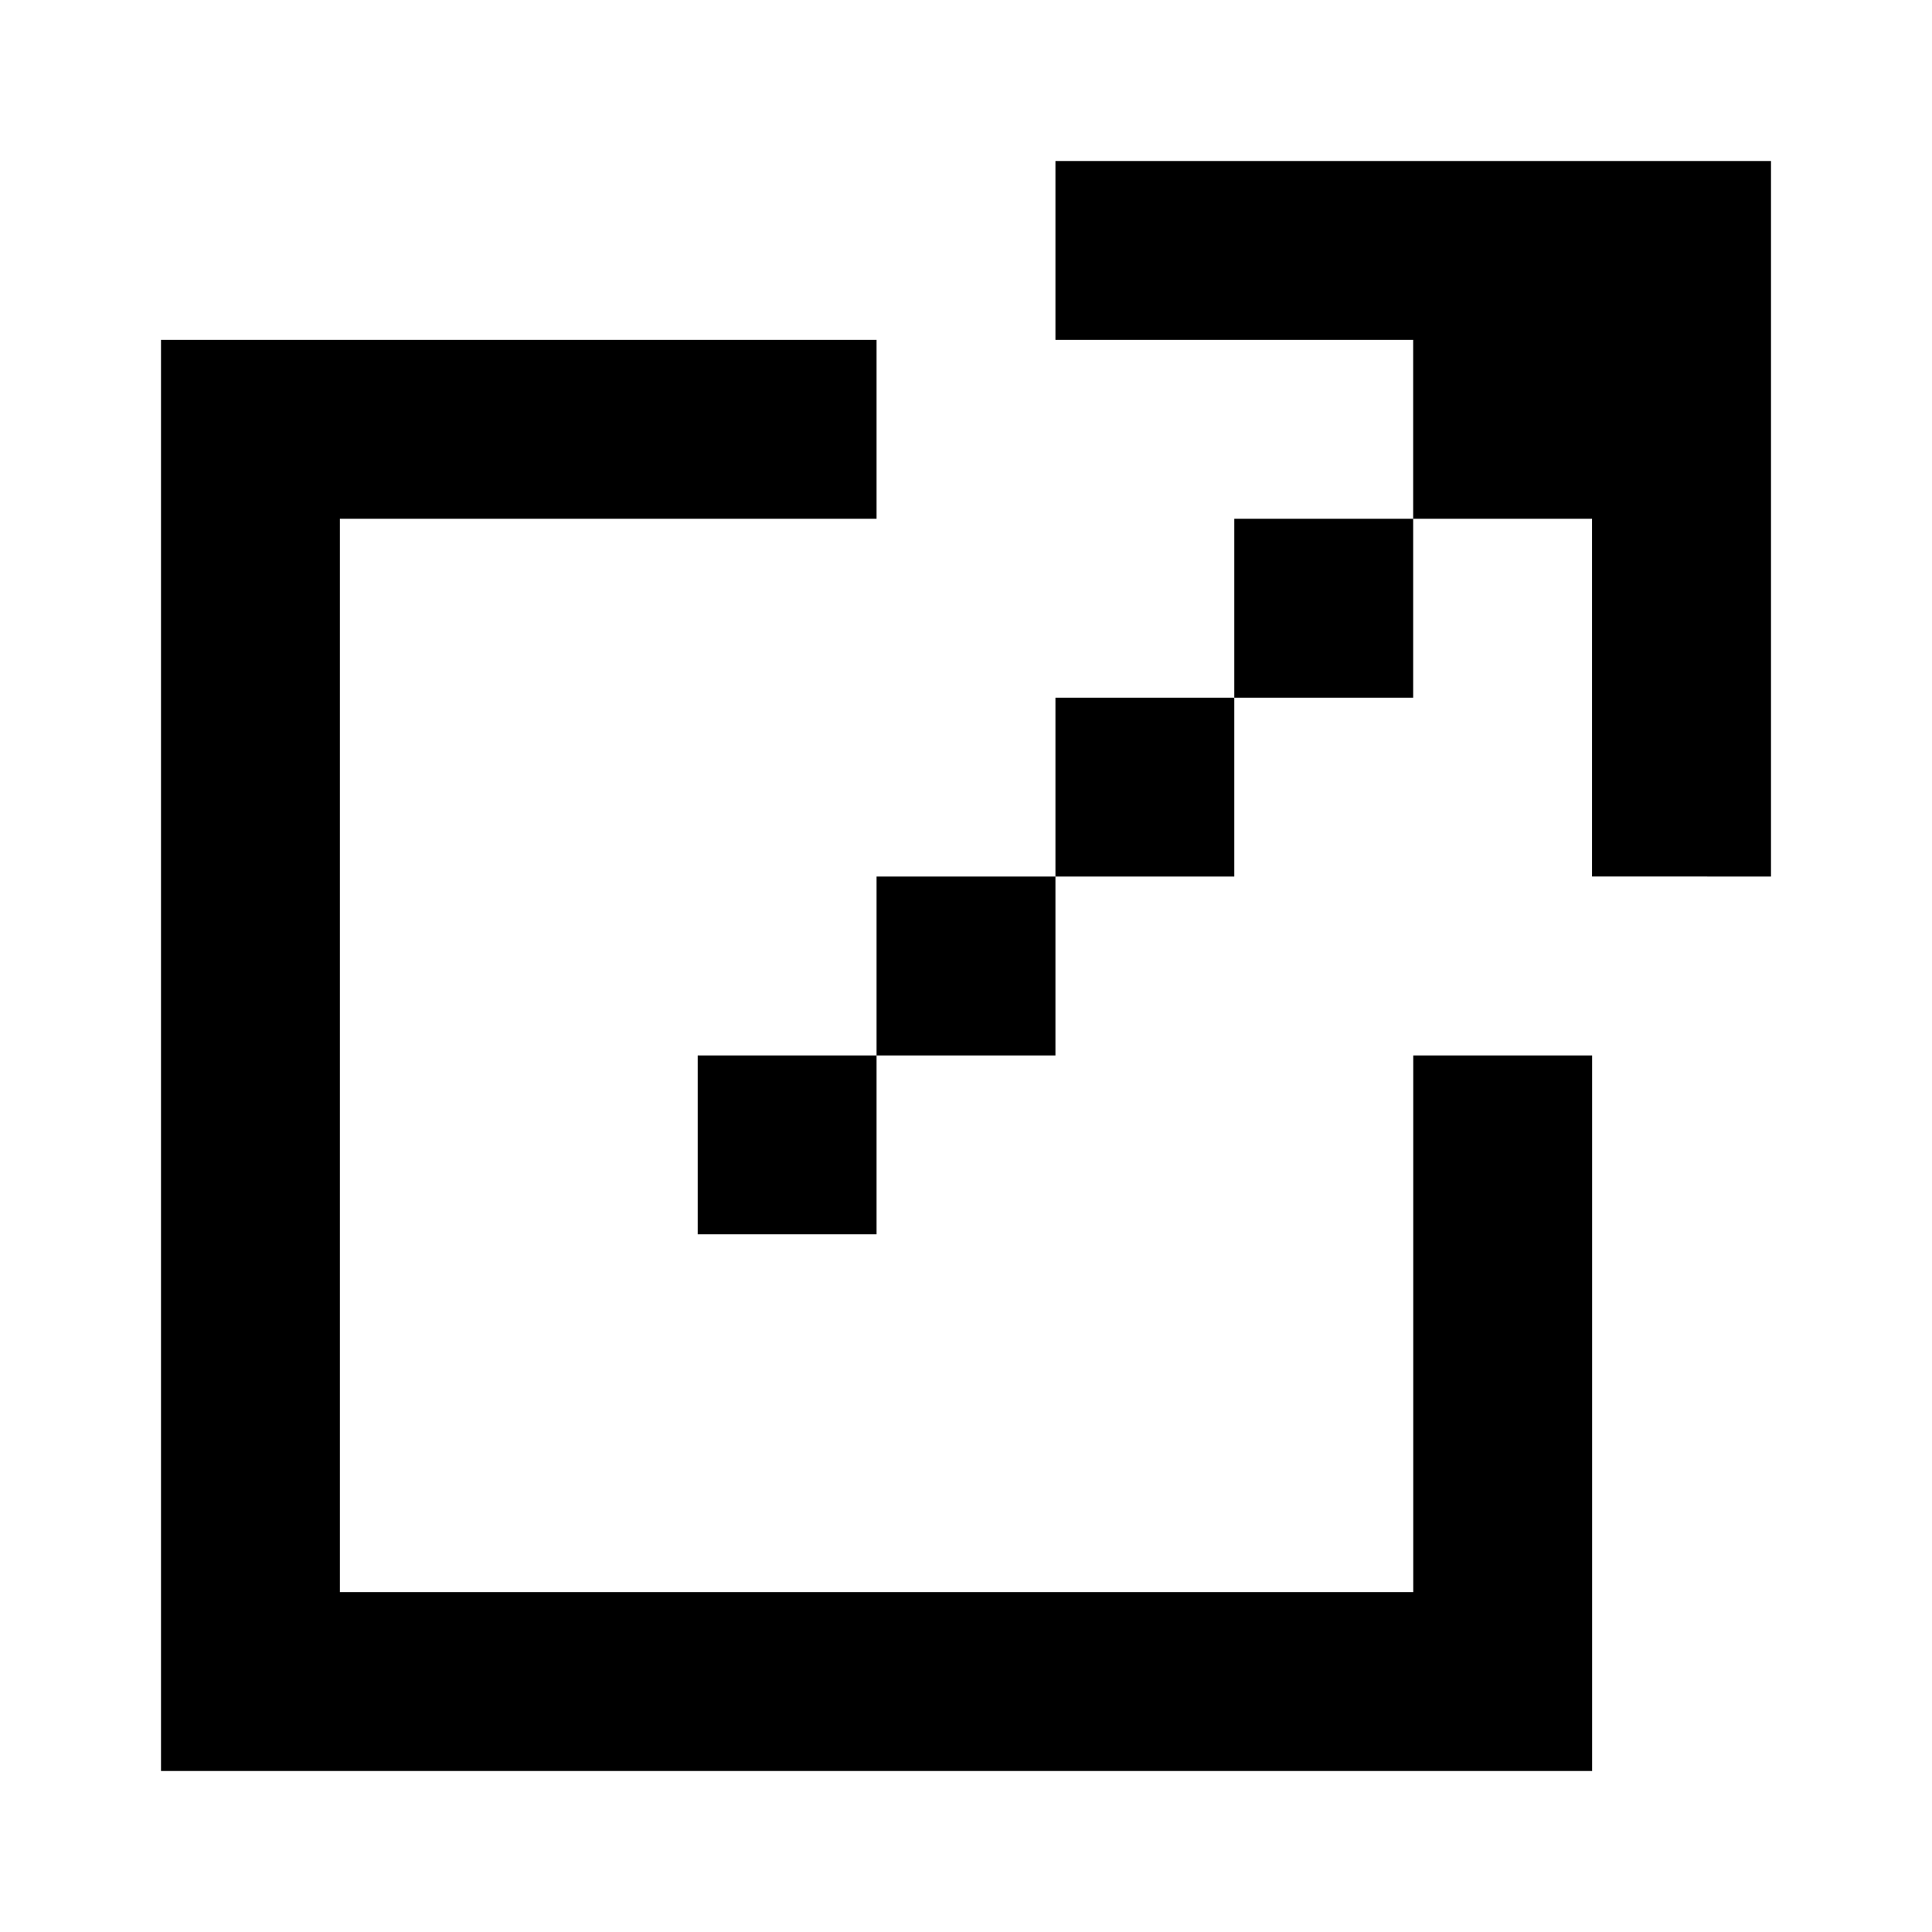 <svg xmlns="http://www.w3.org/2000/svg" width="24" height="24" viewBox="0 0 24 24">
  <g id="external-link" transform="translate(10375.059 874.195)">
    <rect id="Rectangle_151983" data-name="Rectangle 151983" width="24" height="24" transform="translate(-10375.059 -874.195)" fill="#fff"/>
    <path id="external-link-2" data-name="external-link" d="M23,11.889V3H14.111V5.222h4.444V7.444H16.333V9.667H14.111v2.222H11.889v2.222H9.667v2.222h2.222V14.111h2.222V11.889h2.222V9.667h2.222V7.444h2.222v4.444ZM11.889,5.222H3V23H20.778V14.111H18.556v6.667H5.222V7.444h6.667Z" transform="translate(-10376.059 -875.195)"/>
  </g>
</svg>
